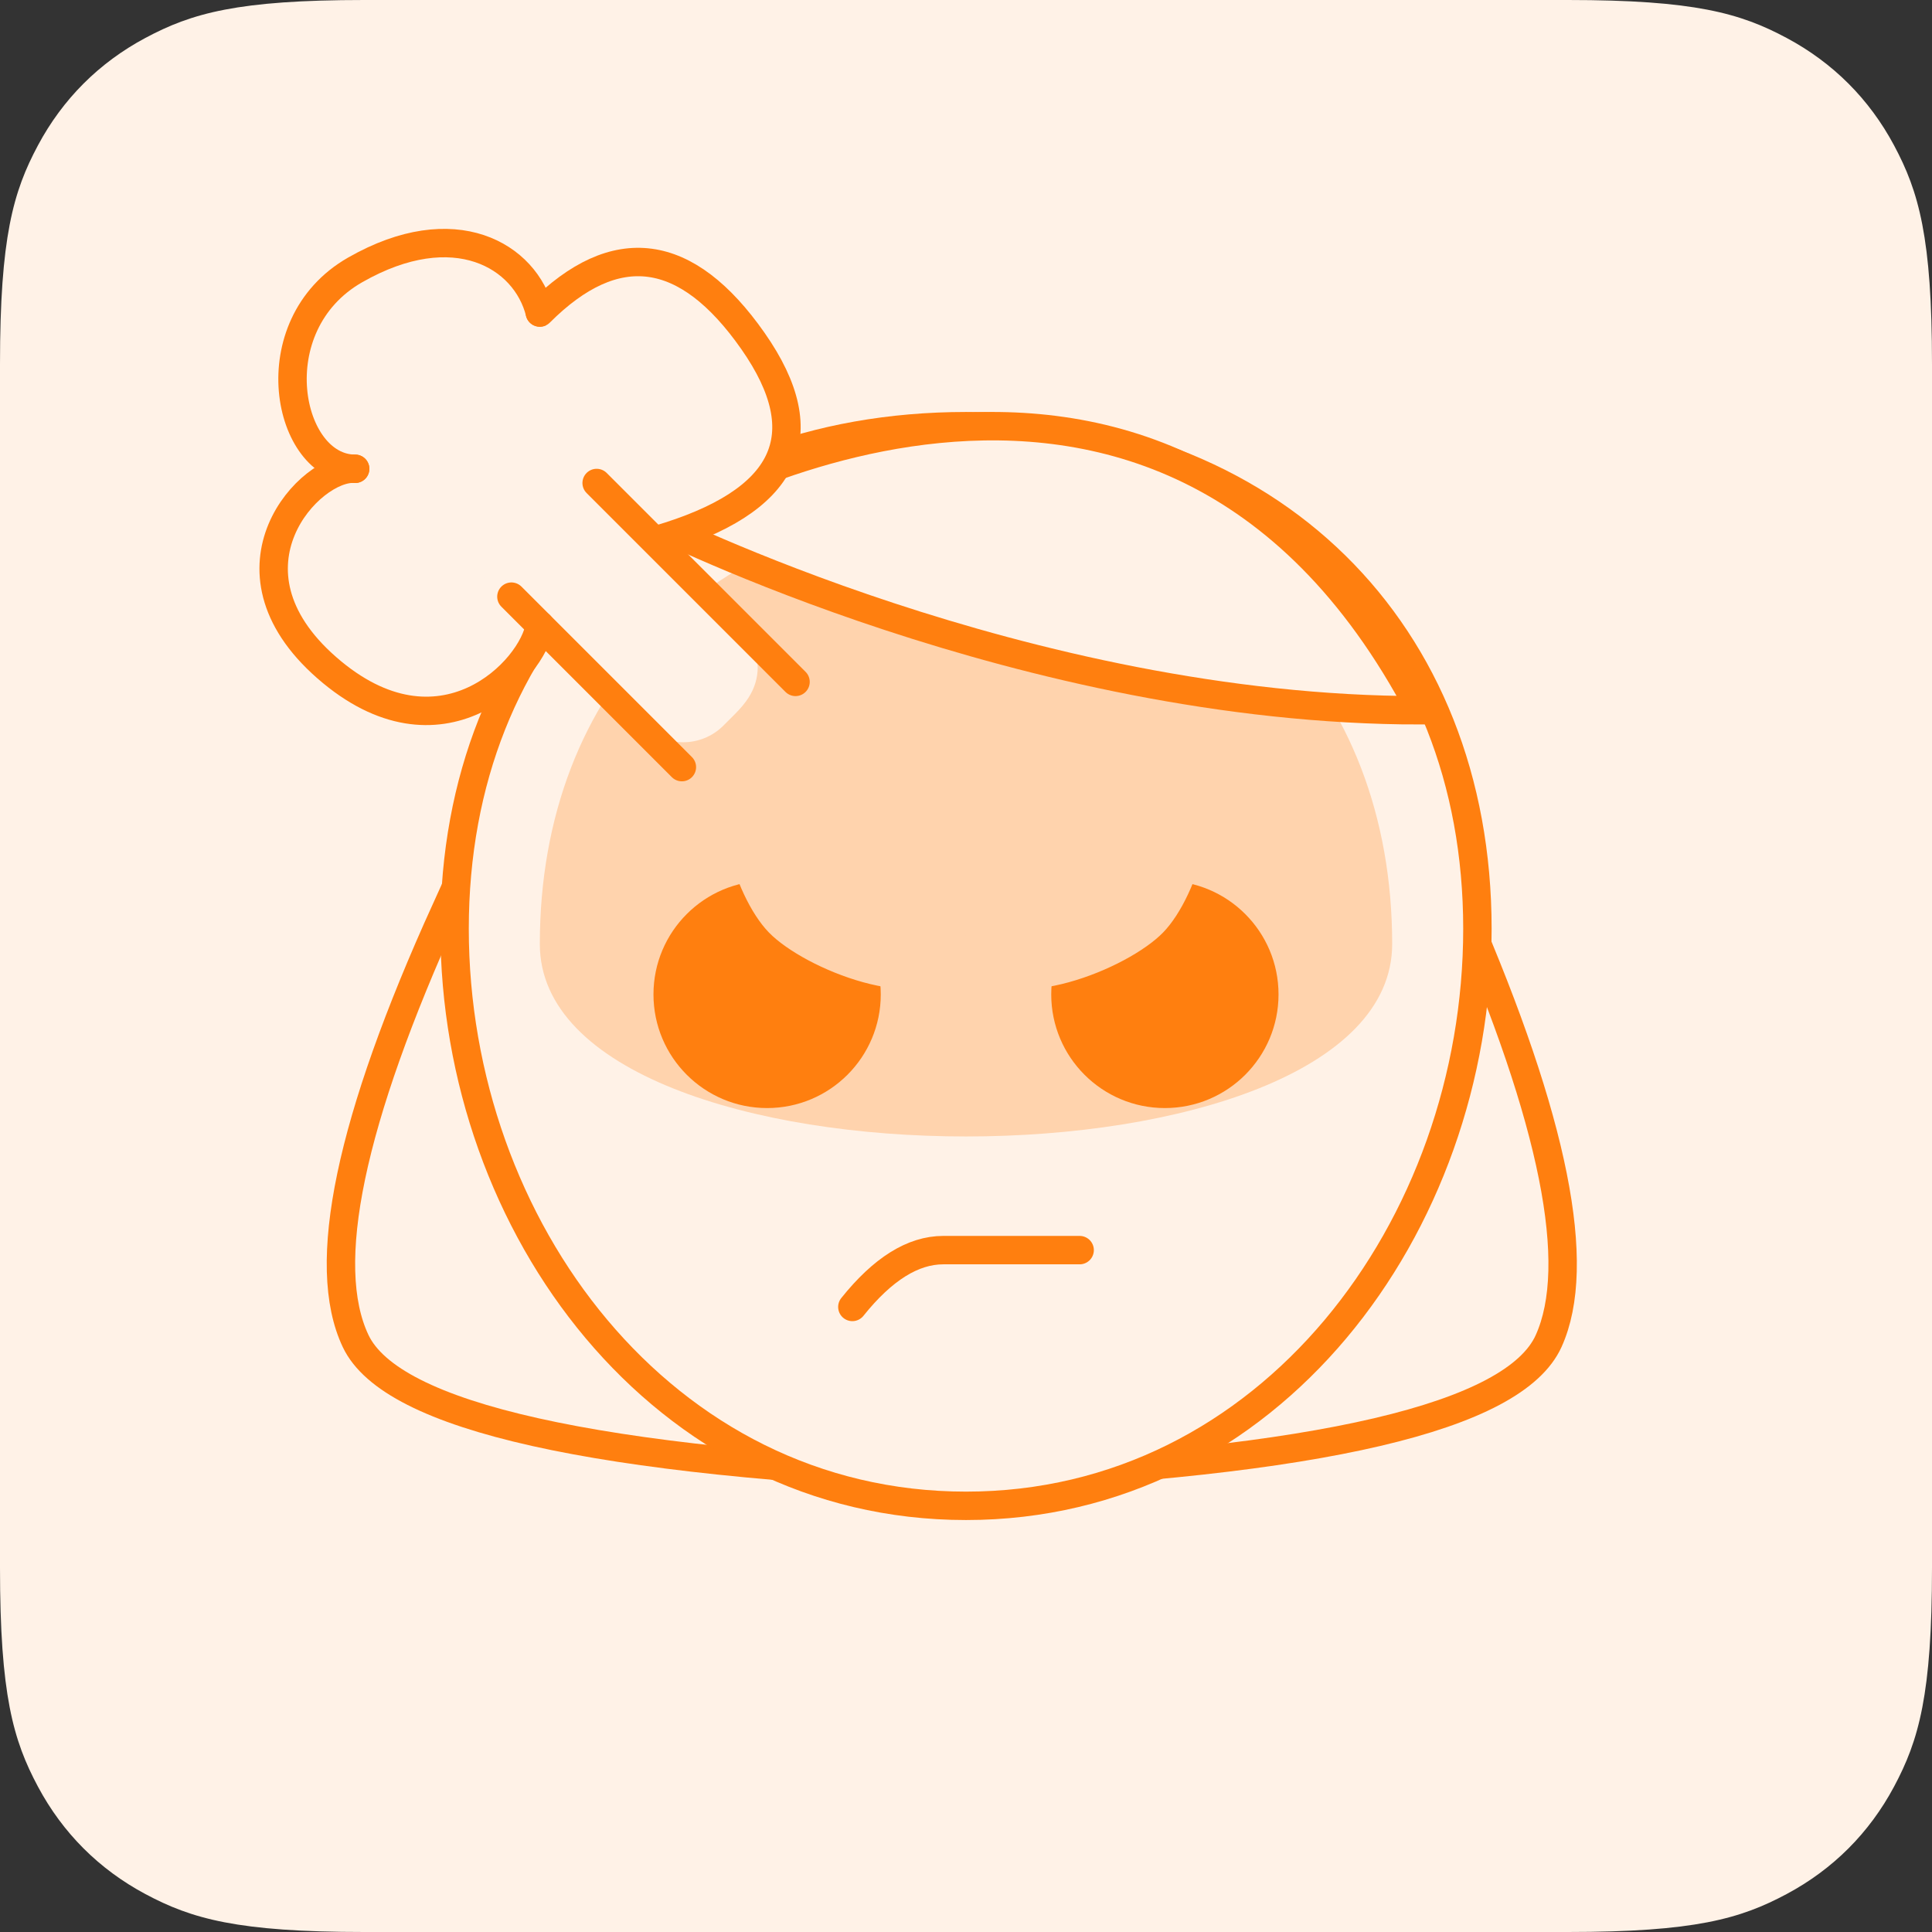 <?xml version="1.0" encoding="UTF-8"?>
<svg width="68px" height="68px" viewBox="0 0 68 68" version="1.1" xmlns="http://www.w3.org/2000/svg" xmlns:xlink="http://www.w3.org/1999/xlink">
    <rect x="0" y="0" width="68" height="68" fill="#333333" stroke="none"/>
    <title>mood/irritable/68x68</title>
    <g id="Page-1" stroke="none" stroke-width="1" fill="none" fill-rule="evenodd">
        <g id="mood/irritable/68x68">
            <path d="M12.819,-2.33158843e-15 L55.181,5.17920154e-16 C59.638,-3.00926524e-16 61.255,0.464 62.884,1.336 C64.514,2.207 65.793,3.486 66.664,5.116 C67.536,6.745 68,8.362 68,12.819 L68,55.181 C68,59.638 67.536,61.255 66.664,62.884 C65.793,64.514 64.514,65.793 62.884,66.664 C61.255,67.536 59.638,68 55.181,68 L12.819,68 C8.362,68 6.745,67.536 5.116,66.664 C3.486,65.793 2.207,64.514 1.336,62.884 C0.464,61.255 1.25441118e-15,59.638 -2.15894838e-15,55.181 L3.45280103e-16,12.819 C-2.00617683e-16,8.362 0.464,6.745 1.336,5.116 C2.207,3.486 3.486,2.207 5.116,1.336 C6.745,0.464 8.362,1.35472002e-15 12.819,-2.33158843e-15 Z" id="Rectangle" fill="#FFF2E7"></path>
            <path d="M51.469,32 C54.703,39.459 55.715,44.526 54.507,47.2 C53.298,49.874 46.462,51.474 34,52 L51.469,32 Z" id="Path-24" stroke="#FF7F0F"></path>
            <path d="M30.3,32 C33.689,39.459 34.75,44.526 33.483,47.2 C32.217,49.874 25.056,51.474 12,52 L30.3,32 Z" id="Path-24" stroke="#FF7F0F" transform="translate(23, 42) scale(-1, 1) translate(-23, -42) "></path>
            <path d="M34,53 C44.678,53 52,43.183 52,32.69 C52,22.196 44.678,15 34,15 C23.322,15 16,22.196 16,32.69 C16,43.183 23.322,53 34,53 Z" id="Oval" stroke="#FF7F0F" fill="#FFF2E7"></path>
            <polygon id="Rectangle" fill="#FFF2E7" points="20.249 17 28 24.357 23.498 27 17 20.333"></polygon>
            <path d="M49,33.226 C49,24.194 42.898,18 34,18 C25.102,18 19,24.194 19,33.226 C19,42.258 49,42.258 49,33.226 Z" id="Oval" fill="#FFD3AD"></path>
            <path d="M23,18.397 C23,18.397 36.114,25 50,25 C40.743,7.391 23,18.397 23,18.397 Z" id="Path-23" stroke="#FF7F0F" fill="#FFF2E7"></path>
            <g id="Group" transform="translate(22, 24)">
                <circle id="Oval" fill="#FF7F0F" cx="5" cy="11" r="4"></circle>
                <path d="M6.685,8.71 C8.479,8.685 12.501,10.806 12.532,8.628 C12.562,6.449 8.534,4.74 6.74,4.766 C4.946,4.791 1.518,6.605 1.487,8.783 C1.457,10.962 4.891,8.735 6.685,8.71 Z" id="Oval-Copy-2" fill="#FFD3AD" transform="translate(7.01, 7.252) scale(1, -1) rotate(-45) translate(-7.01, -7.252) "></path>
            </g>
            <g id="Group-Copy" transform="translate(39, 32) scale(-1, 1) translate(-39, -32) translate(32, 24)">
                <circle id="Oval" fill="#FF7F0F" cx="5" cy="11" r="4"></circle>
                <path d="M6.685,8.71 C8.479,8.685 12.501,10.806 12.532,8.628 C12.562,6.449 8.534,4.74 6.74,4.766 C4.946,4.791 1.518,6.605 1.487,8.783 C1.457,10.962 4.891,8.735 6.685,8.71 Z" id="Oval-Copy-2" fill="#FFD3AD" transform="translate(7.01, 7.252) scale(1, -1) rotate(-45) translate(-7.01, -7.252) "></path>
            </g>
            <path d="M21.528,17.528 L25.858,21.858 C26.283,22.283 26.48,22.612 26.588,22.965 C26.695,23.319 26.695,23.681 26.588,24.035 C26.48,24.388 26.283,24.717 25.858,25.142 L25.461,25.539 C24.68,26.32 23.413,26.32 22.632,25.539 C22.617,25.524 22.602,25.509 22.587,25.493 L17.93,20.526 C17.175,19.72 17.216,18.454 18.021,17.699 C18.043,17.678 18.065,17.658 18.088,17.639 L18.36,17.406 C18.789,17.038 19.114,16.868 19.457,16.783 C19.801,16.697 20.145,16.711 20.481,16.822 C20.817,16.934 21.128,17.128 21.528,17.528 Z" id="Rectangle" fill="#FFF2E7"></path>
            <path d="M30,44 C31.067,45.333 32.133,46 33.2,46 C35.049,46 36.649,46 38,46" id="Line" stroke="#FF7F0F" stroke-linecap="round" transform="translate(34, 45) scale(1, -1) translate(-34, -45) "></path>
            <g id="Group-2" transform="translate(9, 8)" stroke="#FF7F0F" stroke-linecap="round">
                <path d="M10,14 C9.775,15.577 6.5,19 2.5,15.5 C-1.5,12 1.93,8.378 3.5,8.5" id="Path-16" fill="#FFF2E7" stroke-linejoin="round"></path>
                <path d="M3.5,8.5 C1.098,8.5 0.069,3.461 3.5,1.5 C7,-0.5 9.5,1 10,3" id="Path-17" stroke-linejoin="round"></path>
                <line x1="15" y1="19" x2="9" y2="13" id="Path-15" stroke-linejoin="round"></line>
                <path d="M10,3 C12.667,0.333 15.167,0.667 17.5,4 C19.833,7.333 18.709,9.667 14.128,11" id="Path-18" fill="#FFF2E7" stroke-linejoin="round"></path>
                <line x1="12" y1="9" x2="19" y2="16" id="Path-19"></line>
            </g>
        </g>
    </g>
</svg>